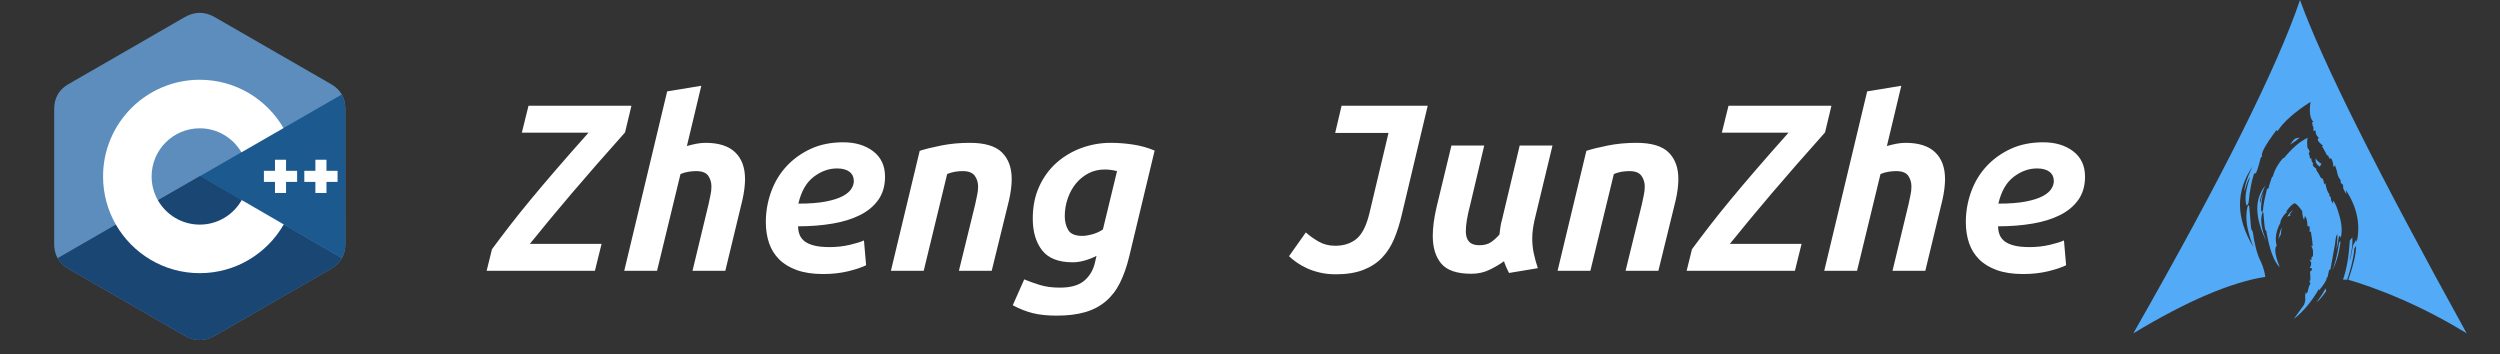 <svg xmlns="http://www.w3.org/2000/svg" xmlns:xlink="http://www.w3.org/1999/xlink" fill="none" version="1.1" width="600" height="85" viewBox="0 0 600 85"><rect x="0" y="0" width="600" height="85" fill="#333333" stroke="none"/><defs><clipPath id="master_svg0_33_0160"><rect x="0" y="0" width="600" height="85" rx="0"/></clipPath><clipPath id="master_svg1_33_0161"><rect x="13" y="3" width="70" height="78.758" rx="0"/></clipPath><clipPath id="master_svg2_33_968"><rect x="512" y="0" width="80" height="80" rx="0"/></clipPath></defs><g clip-path="url(#master_svg0_33_0160)"><rect x="0" y="0" width="600" height="85" rx="0" fill="#000000" fill-opacity="0"/><g><path d="M150.008,31.784Q146.296,35.944,143.16,39.528Q140.024,43.112,137.272,46.344Q134.52,49.576,132.024,52.584Q129.528,55.592,127.16,58.536L144.376,58.536L142.776,65L116.792,65L118.072,59.816Q120.056,57.128,122.328,54.184Q124.6,51.24,127.384,47.88Q130.168,44.52,133.592,40.552Q137.016,36.584,141.24,31.848L125.24,31.848L126.84,25.384L151.544,25.384L150.008,31.784ZM164.856,35.048Q165.944,34.728,167.096,34.504Q168.248,34.28,169.336,34.28Q174.072,34.28,176.44,36.552Q178.808,38.824,178.808,42.984Q178.808,44.072,178.648,45.352Q178.488,46.632,178.168,48.04L174.072,65L166.2,65L170.04,49.064Q170.232,48.04,170.488,46.952Q170.744,45.864,170.744,44.776Q170.744,43.304,169.976,42.184Q169.208,41.064,167.032,41.064Q166.2,41.064,165.208,41.224Q164.216,41.384,163.32,41.768L157.688,65L149.816,65L160.12,21.928L168.312,20.584L164.856,35.048ZM191.544,54.312Q191.544,55.464,191.928,56.392Q192.312,57.32,193.176,57.96Q194.04,58.6,195.48,58.952Q196.92,59.304,199.096,59.304Q201.656,59.304,203.96,58.76Q206.264,58.216,207.352,57.704L207.864,63.656Q206.328,64.424,203.576,65.096Q200.824,65.768,197.56,65.768Q193.912,65.768,191.288,64.84Q188.664,63.912,187,62.248Q185.336,60.584,184.568,58.312Q183.8,56.04,183.8,53.288Q183.8,49.576,185.048,46.088Q186.296,42.6,188.696,39.976Q191.096,37.352,194.52,35.752Q197.944,34.152,202.36,34.152Q206.776,34.152,209.592,36.328Q212.408,38.504,212.408,42.408Q212.408,45.672,210.808,47.944Q209.208,50.216,206.392,51.624Q203.576,53.032,199.768,53.672Q195.96,54.312,191.544,54.312ZM200.888,40.424Q197.944,40.424,195.288,42.44Q192.632,44.456,191.608,48.872Q195.64,48.872,198.232,48.36Q200.824,47.848,202.296,47.048Q203.768,46.248,204.344,45.288Q204.92,44.328,204.92,43.496Q204.92,42.024,203.864,41.224Q202.808,40.424,200.888,40.424ZM220.728,36.2Q222.712,35.56,225.912,34.92Q229.112,34.28,232.76,34.28Q238.136,34.28,240.472,36.584Q242.808,38.888,242.808,42.984Q242.808,44.072,242.648,45.352Q242.488,46.632,242.168,48.04L238.008,65L230.136,65L234.04,49.064Q234.232,48.04,234.488,46.952Q234.744,45.864,234.744,44.776Q234.744,43.304,233.944,42.184Q233.144,41.064,231.032,41.064Q230.136,41.064,229.176,41.224Q228.216,41.384,227.32,41.768L221.688,65L213.816,65L220.728,36.2ZM271.032,61.48Q270.136,65.192,268.792,67.88Q267.448,70.568,265.368,72.328Q263.288,74.088,260.408,74.92Q257.528,75.752,253.624,75.752Q250.232,75.752,247.832,75.144Q245.432,74.536,243.064,73.256L245.816,67.048Q247.48,67.752,249.56,68.392Q251.64,69.032,254.392,69.032Q258.232,69.032,260.184,67.4Q262.136,65.768,262.776,63.08L263.16,61.416Q261.752,62.12,260.28,62.536Q258.808,62.952,257.464,62.952Q252.344,62.952,250.104,60.072Q247.864,57.192,247.864,52.456Q247.864,48.104,249.432,44.712Q251,41.32,253.624,39.016Q256.248,36.712,259.608,35.496Q262.968,34.28,266.552,34.28Q269.24,34.28,271.96,34.696Q274.68,35.112,277.112,36.136L271.032,61.48ZM268.088,41.064Q266.552,40.68,265.144,40.68Q262.968,40.68,261.208,41.608Q259.448,42.536,258.2,44.072Q256.952,45.608,256.248,47.656Q255.544,49.704,255.544,51.88Q255.544,53.8,256.376,55.208Q257.208,56.616,259.768,56.616Q260.664,56.616,262.04,56.264Q263.416,55.912,264.696,55.08L268.088,41.064ZM336.376,51.752Q335.672,54.76,334.584,57.352Q333.496,59.944,331.704,61.832Q329.912,63.72,327.192,64.776Q324.472,65.832,320.568,65.832Q318.52,65.832,316.76,65.416Q315,65,313.624,64.36Q312.248,63.72,311.16,62.952Q310.072,62.184,309.368,61.48L313.4,55.784Q314.68,56.936,316.44,57.96Q318.2,58.984,320.44,58.984Q323.512,58.984,325.528,57.352Q327.544,55.72,328.632,51.304L333.24,31.912L320.44,31.912L321.976,25.384L342.648,25.384L336.376,51.752ZM353.144,65.704Q347.96,65.704,345.912,63.272Q343.864,60.84,343.864,56.616Q343.864,53.672,344.76,49.768L348.344,34.92L356.216,34.92L352.824,49.256Q352.312,51.176,352.056,52.744Q351.8,54.312,351.8,55.528Q351.8,58.856,355,58.856Q356.792,58.856,357.848,58.12Q358.904,57.384,359.864,56.296Q359.992,55.4,360.088,54.568Q360.184,53.736,360.504,52.648L364.728,34.92L372.6,34.92L368.312,52.712Q368.056,53.864,367.896,54.984Q367.736,56.104,367.736,57.256Q367.736,59.112,368.12,60.872Q368.504,62.632,369.08,64.36L362.168,65.512Q362.04,65.256,361.848,64.872Q361.656,64.488,361.464,64.04Q361.272,63.592,361.144,63.24Q361.016,62.888,360.952,62.696Q359.672,63.656,357.624,64.68Q355.576,65.704,353.144,65.704ZM380.728,36.2Q382.712,35.56,385.912,34.92Q389.112,34.28,392.76,34.28Q398.136,34.28,400.472,36.584Q402.808,38.888,402.808,42.984Q402.808,44.072,402.648,45.352Q402.488,46.632,402.168,48.04L398.008,65L390.136,65L394.04,49.064Q394.232,48.04,394.488,46.952Q394.744,45.864,394.744,44.776Q394.744,43.304,393.944,42.184Q393.144,41.064,391.032,41.064Q390.136,41.064,389.176,41.224Q388.216,41.384,387.32,41.768L381.688,65L373.816,65L380.728,36.2ZM438.008,31.784Q434.296,35.944,431.16,39.528Q428.024,43.112,425.272,46.344Q422.52,49.576,420.024,52.584Q417.528,55.592,415.16,58.536L432.376,58.536L430.776,65L404.792,65L406.072,59.816Q408.056,57.128,410.328,54.184Q412.6,51.24,415.384,47.88Q418.168,44.52,421.592,40.552Q425.016,36.584,429.24,31.848L413.24,31.848L414.84,25.384L439.544,25.384L438.008,31.784ZM452.856,35.048Q453.944,34.728,455.096,34.504Q456.248,34.28,457.336,34.28Q462.072,34.28,464.44,36.552Q466.808,38.824,466.808,42.984Q466.808,44.072,466.648,45.352Q466.488,46.632,466.168,48.04L462.072,65L454.2,65L458.04,49.064Q458.232,48.04,458.488,46.952Q458.744,45.864,458.744,44.776Q458.744,43.304,457.976,42.184Q457.208,41.064,455.032,41.064Q454.2,41.064,453.208,41.224Q452.216,41.384,451.32,41.768L445.688,65L437.816,65L448.12,21.928L456.312,20.584L452.856,35.048ZM479.544,54.312Q479.544,55.464,479.928,56.392Q480.312,57.32,481.176,57.96Q482.04,58.6,483.48,58.952Q484.92,59.304,487.096,59.304Q489.656,59.304,491.96,58.76Q494.264,58.216,495.352,57.704L495.864,63.656Q494.328,64.424,491.576,65.096Q488.824,65.768,485.56,65.768Q481.912,65.768,479.288,64.84Q476.664,63.912,475,62.248Q473.336,60.584,472.568,58.312Q471.8,56.04,471.8,53.288Q471.8,49.576,473.048,46.088Q474.296,42.6,476.696,39.976Q479.096,37.352,482.52,35.752Q485.944,34.152,490.36,34.152Q494.776,34.152,497.592,36.328Q500.408,38.504,500.408,42.408Q500.408,45.672,498.808,47.944Q497.208,50.216,494.392,51.624Q491.576,53.032,487.768,53.672Q483.96,54.312,479.544,54.312ZM488.888,40.424Q485.944,40.424,483.288,42.44Q480.632,44.456,479.608,48.872Q483.64,48.872,486.232,48.36Q488.824,47.848,490.296,47.048Q491.768,46.248,492.344,45.288Q492.92,44.328,492.92,43.496Q492.92,42.024,491.864,41.224Q490.808,40.424,488.888,40.424Z" fill="#FFFFFF" fill-opacity="1"/></g><g clip-path="url(#master_svg1_33_0161)"><g><path d="M82.882,26.17C82.882,24.849,82.599,23.682,82.028,22.68C81.467,21.695,80.627,20.87,79.499,20.217C70.196,14.853,60.883,9.504,51.582,4.134C49.075,2.687,46.644,2.74,44.155,4.208C40.452,6.392,21.911,17.014,16.387,20.214C14.111,21.531,13.004,23.547,13.004,26.167C13,36.956,13.004,47.744,13,58.533C13.001,59.824,13.271,60.969,13.817,61.955C14.378,62.97,15.23,63.818,16.384,64.486C21.909,67.686,40.451,78.307,44.154,80.491C46.644,81.961,49.075,82.013,51.583,80.565C60.884,75.195,70.197,69.847,79.502,64.482C80.656,63.815,81.508,62.966,82.069,61.952C82.614,60.966,82.885,59.822,82.886,58.53Q82.886,36.958,82.882,26.17Z" fill="#5C8DBC" fill-opacity="1"/></g><g><path d="M48.05,42.245L13.817,61.955C14.379,62.97,15.231,63.818,16.384,64.486C21.909,67.686,40.452,78.307,44.154,80.491C46.644,81.961,49.075,82.013,51.583,80.565C60.884,75.195,70.198,69.847,79.503,64.482C80.656,63.815,81.508,62.966,82.069,61.952L48.05,42.245Z" fill="#1A4674" fill-opacity="1"/></g><g><path d="M37.91,48.083C39.902,51.561,43.647,53.906,47.943,53.906C52.265,53.906,56.031,51.531,58.013,48.016L48.05,42.245L37.91,48.083Z" fill="#1A4674" fill-opacity="1"/></g><g><path d="M82.882,26.17C82.881,24.849,82.599,23.682,82.028,22.68L48.05,42.245L82.069,61.952C82.614,60.966,82.885,59.822,82.885,58.53Q82.885,36.958,82.882,26.17Z" fill="#1B598E" fill-opacity="1"/></g><g><path d="M81.012,43.653L78.353,43.653L78.353,46.312L75.694,46.312L75.694,43.653L73.036,43.653L73.036,40.995L75.694,40.995L75.694,38.337L78.353,38.337L78.353,40.995L81.012,40.995L81.012,43.653ZM71.311,43.653L68.653,43.653L68.653,46.312L65.995,46.312L65.995,43.653L63.337,43.653L63.337,40.995L65.995,40.995L65.995,38.337L68.653,38.337L68.653,40.995L71.311,40.995L71.311,43.653Z" fill="#FFFFFF" fill-opacity="1"/></g><g><path d="M58.013,48.016C56.031,51.531,52.265,53.906,47.943,53.906C43.647,53.906,39.902,51.561,37.91,48.083C36.91,46.338,36.384,44.361,36.386,42.35C36.386,35.967,41.561,30.793,47.943,30.793C52.211,30.793,55.936,33.11,57.938,36.552L68.039,30.735C64.024,23.805,56.528,19.142,47.943,19.142C35.125,19.142,24.735,29.533,24.735,42.35C24.735,46.555,25.853,50.498,27.809,53.899C31.813,60.866,39.33,65.558,47.943,65.558C56.571,65.558,64.1,60.847,68.099,53.86L58.013,48.016Z" fill="#FFFFFF" fill-opacity="1"/></g></g><g clip-path="url(#master_svg2_33_968)"><g><g><path d="M555.948,72.528Q556.771,72.036,558.256,69.898Q558.228,69.567,558.105,69.189Q557.443,70.655,555.948,72.528ZM550.515,76.538Q553.815,74.021,556.53,69.384Q556.603,69.53,556.613,69.648Q557.851,68.156,558.347,67.096Q558.408,66.739,558.396,66.63L558.608,66.557Q558.939,65.13,558.967,64.875L559.311,64.622Q560.311,59.242,560.413,58.555C560.518,57.84,560.546,56.471,560.989,56.264Q560.935,59.464,560.549,60.288Q561.056,58.972,561.185,57.685Q561.313,56.399,561.654,56.717Q561.757,57.056,561.737,57.172Q562.371,55.1,561.503,51.922Q560.634,48.745,559.907,48.128Q560.002,48.713,559.993,48.893Q559.35,48.254,559.409,47.368L559.042,47.001L559.041,46.53Q558.521,46.179,558.063,43.977Q557.796,44.137,557.773,44.221Q557.716,43.165,557.309,42.758Q557.044,42.9,556.845,42.38Q556.647,41.859,555.852,40.734Q555.91,40.602,556.026,40.621Q555.241,40.016,555.115,39.687C554.99,39.357,555.149,39.285,555.208,39.241Q554.647,38.694,554.726,37.992Q554.526,37.968,554.387,38.028Q554.278,37.55,554.327,37.296Q554.121,37.205,554.112,36.851Q554.155,36.367,554.33,36.648Q554.401,36.28,553.786,35.433Q553.615,33.669,553.84,33.054Q550.967,34.437,548.118,37.996Q548.032,37.97,548.036,37.839Q546.091,40.005,545.476,42.382Q545.382,42.464,545.29,42.42Q544.505,44.682,544.431,45.244Q544.313,45.306,544.102,45.284Q543.176,48.927,543.12,50.405Q543.108,50.534,542.968,50.674Q543.171,50.849,543.21,51.047C543.249,51.246,543.464,54.712,543.686,55.244Q543.843,55.364,543.892,55.359Q545.09,62.284,547.145,64.132Q545.717,60.614,546.19,59.261Q546.266,59.045,546.423,59.021Q545.686,56.471,547.312,53.427Q547.355,53.249,547.326,53.059Q548.056,51.426,548.987,50.844Q548.76,50.859,548.661,50.798Q549.91,49.05,550.727,48.755Q551.491,49.141,552.513,50.654Q552.626,52.327,552.982,52.72Q553.141,52.032,553.179,51.835Q553.761,52.472,553.791,54.268L554.305,54.359Q554.376,55.348,554.265,55.671Q554.487,55.59,554.608,55.57Q554.98,57.747,555.044,58.977Q554.762,59.022,554.681,58.966Q555.041,59.649,555.102,60.082Q555.162,60.516,555.102,61.454Q554.92,61.666,554.749,61.797L554.77,62.382L554.289,62.341Q554.704,62.856,554.688,63.34C554.672,63.824,554.422,64.115,554.317,64.228Q554.733,64.439,554.884,64.429Q554.975,64.843,554.42,65.176Q554.531,67.057,554.477,67.201Q554.424,67.346,554.225,67.61Q554.391,67.841,554.515,67.861Q554.416,68.35,554.277,68.476C554.139,68.602,553.937,69.611,553.874,69.901Q553.811,70.191,553.533,70.516Q553.417,70.164,553.455,69.945Q553.178,70.797,553.257,71.566Q553.335,72.334,552.918,73.213L550.515,76.538Z" fill-rule="evenodd" fill="#53AAF6" fill-opacity="1"/></g><g><path d="M549.947,51.546Q549.217,51.946,548.959,52.005Q549.34,51.146,550.302,50.436Q549.534,51.43,549.495,51.604Q549.831,51.637,549.947,51.546ZM546.832,57.39Q547.235,56.438,547.397,56.317Q547.526,54.694,547.712,54.404Q547.074,55.562,546.832,57.39ZM549.631,34.696Q550.919,33.939,551.908,33.031Q551.071,33.112,550.748,33.334Q550.425,33.556,549.631,34.696ZM556.792,40Q556.889,39.59,557.164,39.348Q555.856,38.469,555.824,37.952Q555.461,39.288,556.792,40ZM543.945,57.944Q542.102,53.42,542.985,51.04Q543.226,50.611,543.442,51.029L543.52,50.321Q542.735,51.273,542.668,50.436C542.6,49.598,542.756,47.334,543.399,46.073Q542.668,47.347,542.516,48.494Q542.483,48.909,542.395,48.341C542.307,47.773,543.385,44.966,543.789,44.424Q539.633,49.228,543.945,57.944ZM559.664,65.039Q561.182,62.356,561.733,57.944Q561.556,57.926,561.379,58.241Q560.689,62.937,559.664,65.039Z" fill-rule="evenodd" fill="#53AAF6" fill-opacity="1"/></g><g><path d="M543.669,66.452Q531.245,68.389,512,80Q543.803,24.201,552,0Q559.86,21.829,592,80C577.3,70.924,564.321,67.35,563.616,67.159Q565.51,61.58,565.451,58.991L565.044,59.645C564.809,62.623,563.714,65.991,563.315,67.14L562.322,67.099Q563.617,63.445,563.957,57.737L564.554,56.967Q564.746,59.007,563.886,62.632Q564.231,61.942,564.743,58.819Q564.921,58.632,565.52,57.428Q565.495,57.712,565.611,58.137Q567.055,51.643,562.908,45.481Q563.097,45.898,563.097,46.597Q562.707,45.898,562.511,45.532Q562.316,45.166,562.334,44.365L561.773,43.892L561.766,43.252C561.589,43.045,561.067,42.336,560.968,41.626Q560.87,40.917,560.391,39.662Q560.265,39.962,560.029,40.08Q559.934,38.614,559.446,37.992Q559.304,38.048,559.054,38.045L558.744,37.334L558.468,37.258Q558.301,36.825,557.258,35.059Q557.352,35.078,557.569,34.995Q556.495,34.226,556.219,33.49Q556.409,33.313,556.478,33.031Q555.664,32.377,555.737,31.301L555.217,31.443L555.24,30.6Q554.957,30.198,554.927,29.25L555.307,29.348Q553.964,28.153,554.525,24.448Q548.8,28.105,546.608,31.466L546.342,31.226Q542.205,36.758,542.936,37.611L542.594,37.772Q541.655,41.497,541.332,41.601L540.979,41.645Q540.094,44.301,539.673,48.498C539.693,48.636,539.141,50.38,538.954,48.207Q538.766,46.034,540.032,42.461Q539.339,43.292,538.649,45.983Q538.697,43.891,540.588,40Q534.5,48.883,540.802,59.262Q539.888,56.988,539.427,54.785C538.965,52.581,539.131,50.722,539.356,49.823Q539.58,48.925,539.816,49.49Q540.144,53.731,540.235,54.499Q540.326,55.268,540.649,55.546Q541.303,60.169,542.485,62.563C543.329,64.272,543.589,65.747,543.669,66.452Z" fill-rule="evenodd" fill="#53AAF6" fill-opacity="1"/></g></g></g></g></svg>
